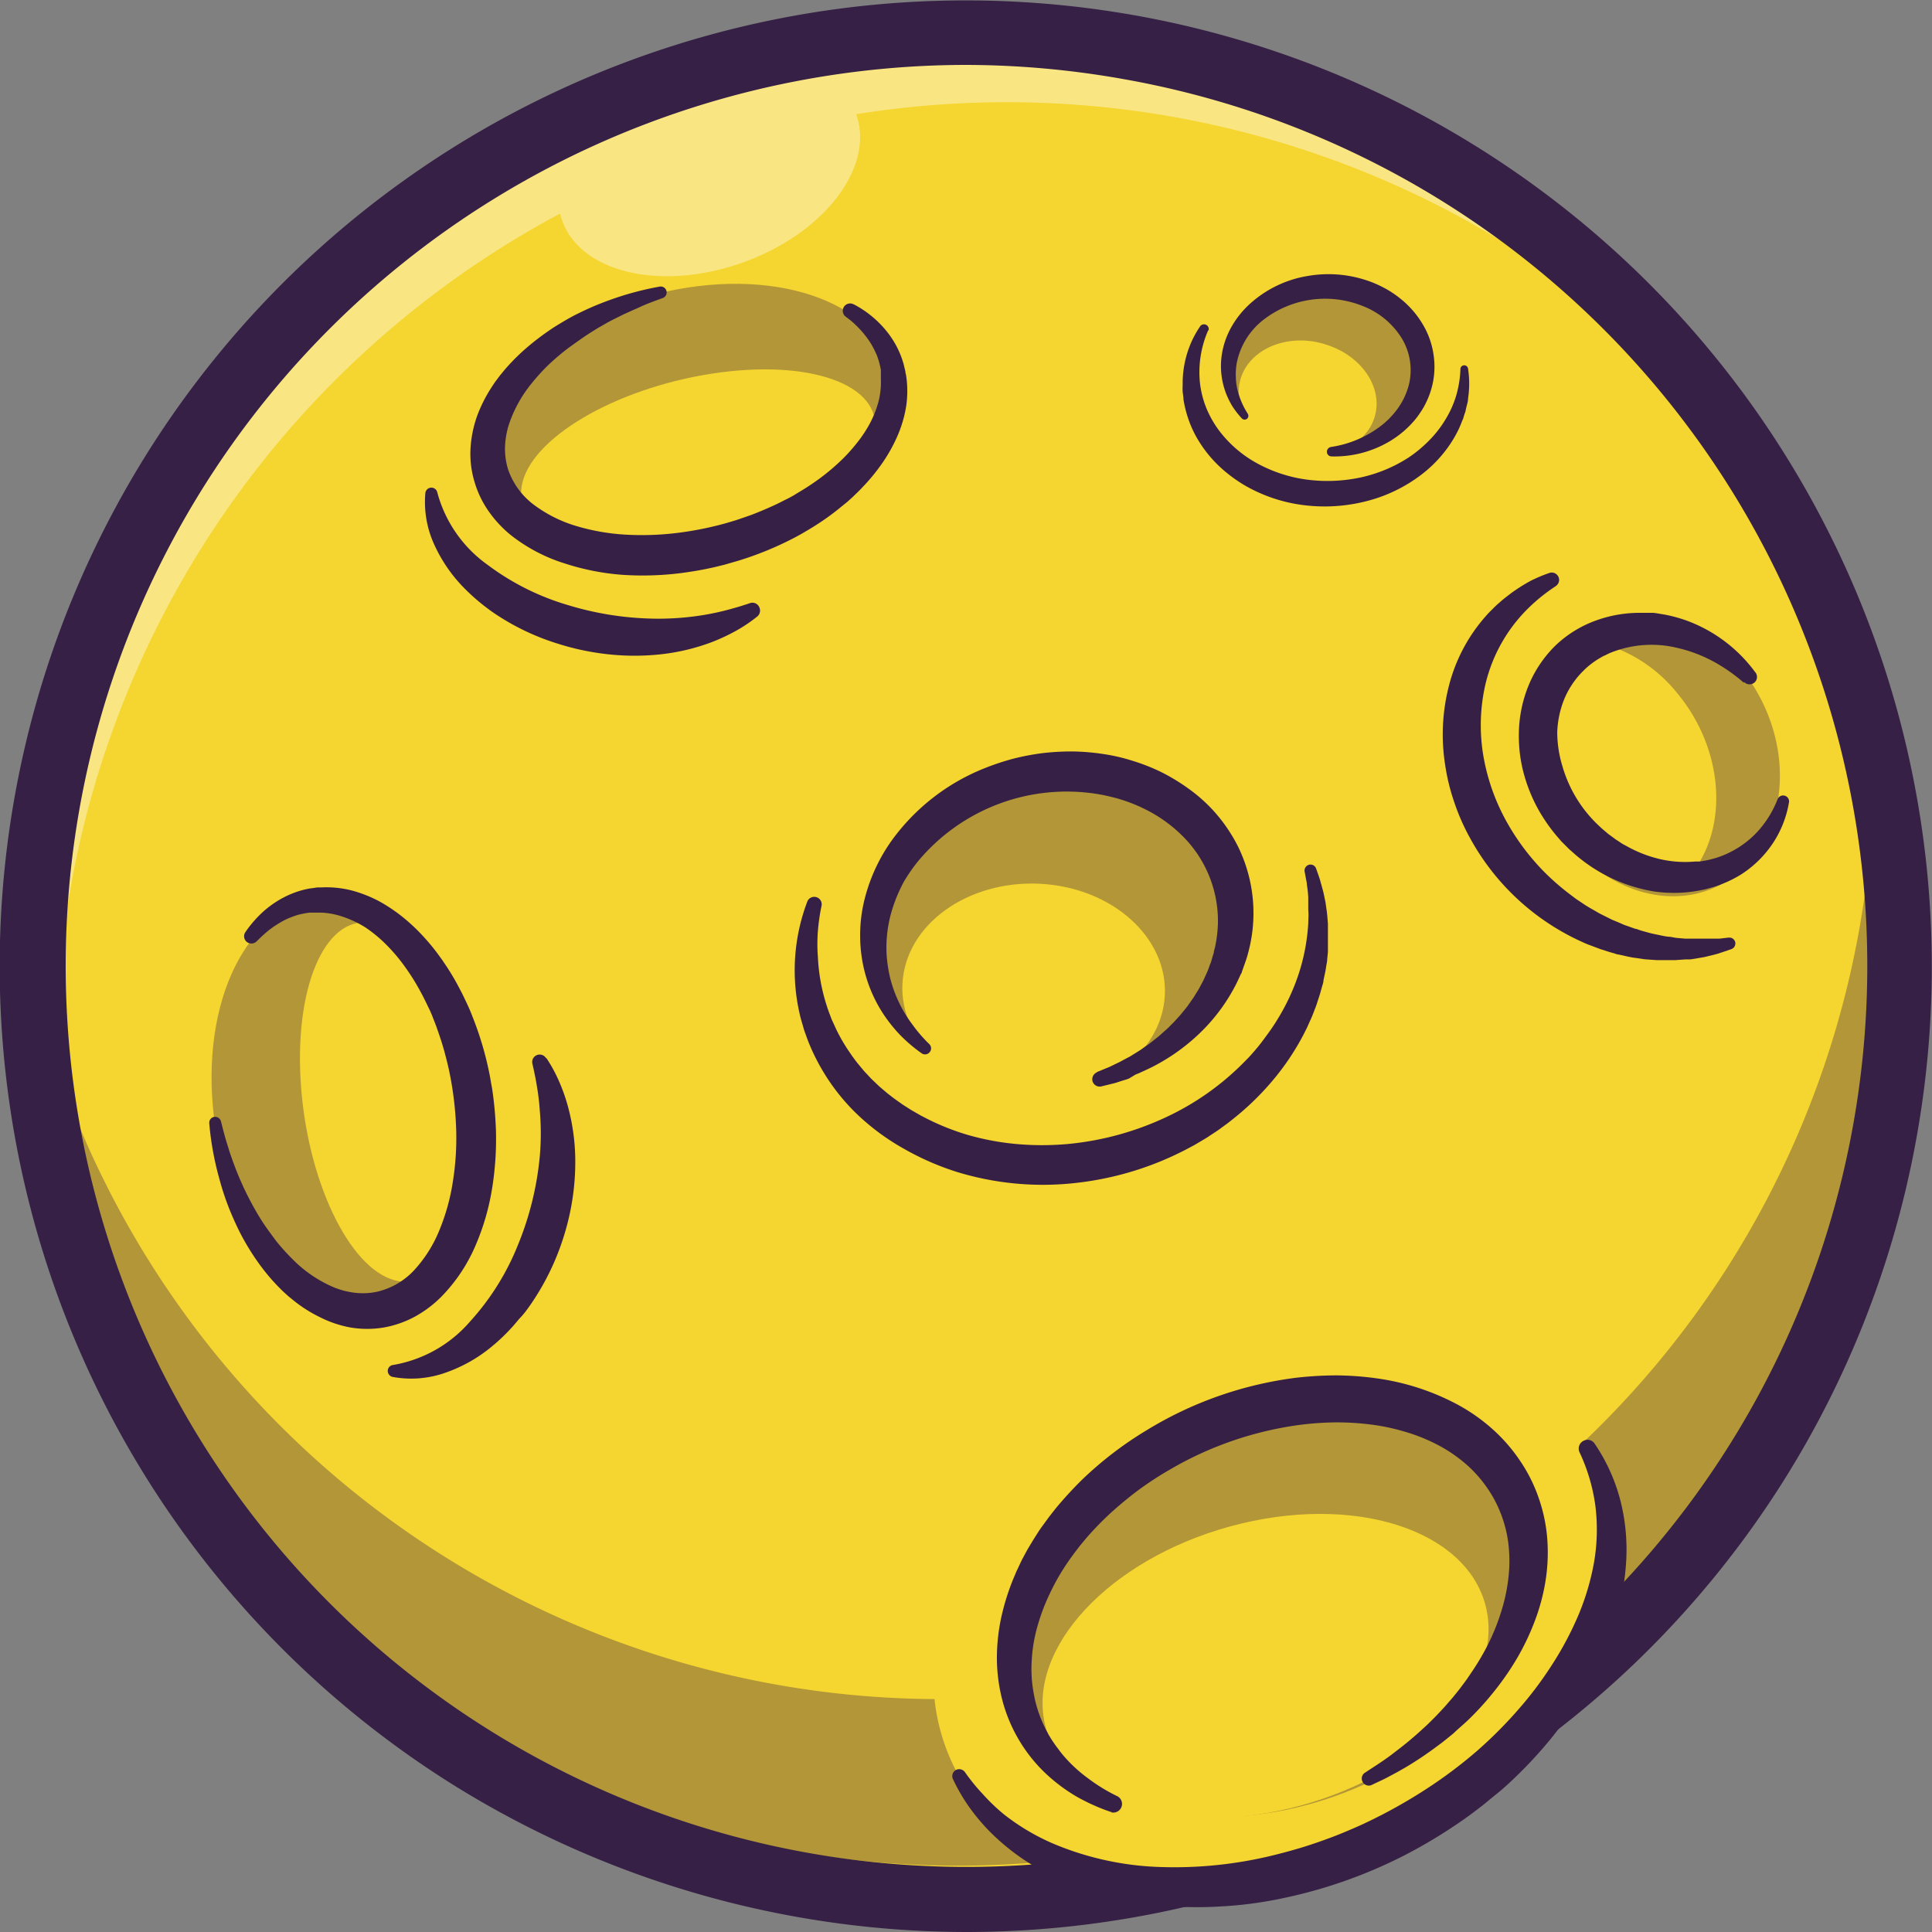 <svg id="Capa_1" data-name="Capa 1" xmlns="http://www.w3.org/2000/svg" viewBox="0 0 191.67 191.67"><rect x="0" y="0" width="191.67" height="191.67" fill="#808080" stroke="none"/><defs><style>.cls-1{fill:#f5d52f;}.cls-2{opacity:0.35;}.cls-3{fill:#362045;}.cls-4{opacity:0.4;}.cls-5{fill:#fff;}</style></defs><path class="cls-1" d="M148.42,171.89A92.63,92.63,0,0,1,7.77,126.07a90.8,90.8,0,0,1-2.94-10.54A92.62,92.62,0,0,1,39.12,22.46c1-.81,2.11-1.58,3.19-2.34A90.39,90.39,0,0,1,52,14.2,91.78,91.78,0,0,1,88.23,3.68c.8-.07,1.6-.11,2.4-.16a92.59,92.59,0,0,1,57.79,168.37Z"/><g class="cls-2"><path class="cls-3" d="M3,103.05c.34,3,.82,6,1.46,8.93A89.71,89.71,0,0,0,7.4,122.52,92.6,92.6,0,0,0,187.22,84.16c-.31-2.87-.74-5.73-1.33-8.58A92.61,92.61,0,0,1,5.7,106.06,90.25,90.25,0,0,1,2.76,95.52l-.18-.87a90.63,90.63,0,0,0,.71,11C3.18,104.8,3.08,103.93,3,103.05Z"/></g><g class="cls-4"><path class="cls-5" d="M170.36,41.73A92.49,92.49,0,0,0,90.63,3.52c-.8,0-1.6.09-2.41.16A91.78,91.78,0,0,0,52,14.2a90.39,90.39,0,0,0-9.69,5.92c-1.09.76-2.15,1.53-3.19,2.34A92.62,92.62,0,0,0,7.76,126.07c.28.79.57,1.57.86,2.35A94.49,94.49,0,0,1,55.56,21.19a6.34,6.34,0,0,0,.23.74c1.88,5.18,9.93,7,18,4.08s13-9.5,11.15-14.68v0A94.42,94.42,0,0,1,170.36,41.73Z"/></g><path class="cls-3" d="M95.93,191.67A96.49,96.49,0,0,1,44.85,177,95.8,95.8,0,0,1,40.93,17.3,95.85,95.85,0,0,1,177,146.82a95.82,95.82,0,0,1-81.06,44.85ZM95.64,6.44a89.39,89.39,0,0,0-73,140.6,89.36,89.36,0,0,0,161.24-35.62A89.35,89.35,0,0,0,111.42,7.84,89.69,89.69,0,0,0,95.64,6.44Z"/><g class="cls-2"><path class="cls-3" d="M67.73,54.75C56.58,56.08,47.89,51.25,48.31,44s9.81-14.28,21-15.62,19.84,3.5,19.41,10.79S78.88,53.41,67.73,54.75Z"/></g><path class="cls-1" d="M67.85,54.07C58.18,55.56,51,53,51.75,48.26S61,38.54,70.67,37.06s16.88,1.11,16.1,5.81S77.52,52.59,67.85,54.07Z"/><path class="cls-3" d="M84.7,30.19A10.37,10.37,0,0,1,88.07,33a9.53,9.53,0,0,1,.84,1.29,8.93,8.93,0,0,1,.61,1.42l.12.38.09.38.09.38c0,.13.05.26.07.38a10.26,10.26,0,0,1,0,3.13A12.34,12.34,0,0,1,89,43.33,15.73,15.73,0,0,1,87.49,46a18.76,18.76,0,0,1-1.88,2.29c-.33.36-.69.7-1,1l-.54.49-.57.46A24.36,24.36,0,0,1,81.1,52c-.41.27-.82.51-1.24.76s-.84.48-1.27.7a32.59,32.59,0,0,1-5.35,2.17l-1.39.4c-.47.11-.93.24-1.4.33-.94.21-1.9.36-2.85.49a30.55,30.55,0,0,1-5.82.18A24.32,24.32,0,0,1,56,55.89,16.6,16.6,0,0,1,50.57,53a11.79,11.79,0,0,1-2.17-2.39,10,10,0,0,1-1.38-3,9.54,9.54,0,0,1-.33-3.27,11.56,11.56,0,0,1,.66-3.12,14.35,14.35,0,0,1,1.38-2.74c.14-.21.27-.42.42-.63l.45-.6.47-.57c.16-.19.33-.37.49-.55a21.11,21.11,0,0,1,2.13-2A26.92,26.92,0,0,1,55,32.44c.81-.5,1.64-1,2.48-1.4a28.1,28.1,0,0,1,2.59-1.12,30.39,30.39,0,0,1,5.39-1.49.59.59,0,0,1,.31,1.13h0c-.84.31-1.68.6-2.5,1-.41.17-.81.36-1.21.54-.21.09-.4.19-.6.29l-.59.29-.59.31-.57.33-.29.16-.28.17-.56.35c-.74.47-1.46,1-2.15,1.49a24.36,24.36,0,0,0-2,1.69A20,20,0,0,0,52.77,38a12.87,12.87,0,0,0-2.32,4.23,8.21,8.21,0,0,0-.35,2.22,6.86,6.86,0,0,0,.31,2.13,7.37,7.37,0,0,0,2.53,3.48,13.45,13.45,0,0,0,4.21,2.12,21.4,21.4,0,0,0,4.89.86,28.69,28.69,0,0,0,5.07-.16,33.09,33.09,0,0,0,5-1c.42-.13.83-.24,1.23-.38s.81-.28,1.21-.42c.8-.31,1.59-.64,2.36-1,.39-.18.76-.38,1.15-.57s.75-.4,1.11-.63a24.94,24.94,0,0,0,2.12-1.39,21.51,21.51,0,0,0,1.94-1.61,16.12,16.12,0,0,0,1.69-1.82,12.7,12.7,0,0,0,1.35-2,10.32,10.32,0,0,0,.88-2.2,7.83,7.83,0,0,0,.24-2.31v-.29l0-.29c0-.09,0-.19,0-.29l-.06-.28a7.66,7.66,0,0,0-.33-1.13,9.66,9.66,0,0,0-.53-1.07,8.3,8.3,0,0,0-.7-1,9.06,9.06,0,0,0-.84-.92c-.3-.3-.63-.57-1-.84h0a.73.73,0,0,1,.82-1.21Z"/><path class="cls-3" d="M75.14,61.15A14.93,14.93,0,0,1,73,62.59a19.37,19.37,0,0,1-2.35,1.1,20.69,20.69,0,0,1-5.08,1.22,24.07,24.07,0,0,1-5.23,0,25.51,25.51,0,0,1-5.12-1.09,23.69,23.69,0,0,1-4.81-2.12c-.38-.22-.75-.45-1.12-.69s-.73-.5-1.08-.77a19.59,19.59,0,0,1-2-1.74,14.92,14.92,0,0,1-3.08-4.37,10.1,10.1,0,0,1-.93-5.22.6.6,0,0,1,1.18-.07h0a12.9,12.9,0,0,0,5,7.2,25,25,0,0,0,8,4,30.87,30.87,0,0,0,9,1.34A27.86,27.86,0,0,0,69.89,61c.76-.13,1.52-.29,2.27-.49s1.51-.42,2.26-.68h0a.74.74,0,0,1,.93.47A.75.75,0,0,1,75.14,61.15Z"/><g class="cls-2"><path class="cls-3" d="M47.2,111.78c.27,11.25-5.37,19.46-12.6,18.34S21.3,119,21,107.73s5.37-19.46,12.6-18.34S46.94,100.53,47.2,111.78Z"/></g><path class="cls-1" d="M46.5,111.55c.56,9.77-2.72,16.69-7.33,15.47s-8.79-10.12-9.35-19.89,2.72-16.7,7.32-15.48S45.94,101.78,46.5,111.55Z"/><path class="cls-3" d="M24.32,92.51a11.51,11.51,0,0,1,1.94-2.2,10.77,10.77,0,0,1,1.21-.89,9.75,9.75,0,0,1,1.36-.71,9.14,9.14,0,0,1,1.48-.48l.38-.08.39-.05.39-.06.39,0a10.1,10.1,0,0,1,3.1.32,12.72,12.72,0,0,1,2.85,1.16,16.55,16.55,0,0,1,2.47,1.73,18.94,18.94,0,0,1,2.11,2.09c.33.37.63.75.93,1.14l.43.59c.15.2.28.41.42.61a24.29,24.29,0,0,1,1.48,2.51c.23.42.43.86.64,1.3s.4.88.57,1.33a32.56,32.56,0,0,1,1.66,5.53c.1.47.18,1,.26,1.42s.15,1,.2,1.43c.12,1,.18,1.92.22,2.89a30.68,30.68,0,0,1-.38,5.81,23.75,23.75,0,0,1-1.65,5.68,16.55,16.55,0,0,1-3.41,5.09,11.56,11.56,0,0,1-2.58,1.94,10.28,10.28,0,0,1-3.11,1.09,10,10,0,0,1-3.28,0,11,11,0,0,1-3-1,13.75,13.75,0,0,1-2.6-1.63l-.59-.48-.55-.5-.53-.53-.5-.54a21.55,21.55,0,0,1-1.78-2.31,24.77,24.77,0,0,1-1.46-2.48c-.42-.85-.81-1.72-1.15-2.6a26.32,26.32,0,0,1-.87-2.69,29.78,29.78,0,0,1-1-5.5.59.59,0,0,1,.53-.64.61.61,0,0,1,.63.44h0c.22.87.44,1.74.72,2.58.12.43.27.85.42,1.27.07.21.15.41.23.62s.15.41.24.62l.25.61.27.6.13.3.15.3c.09.2.19.39.29.59.4.78.82,1.54,1.28,2.27s1,1.44,1.49,2.11a22,22,0,0,0,1.7,1.88,12.71,12.71,0,0,0,4,2.71,7.87,7.87,0,0,0,2.18.56,6.68,6.68,0,0,0,2.14-.11A7.25,7.25,0,0,0,41.1,126a13.13,13.13,0,0,0,2.51-4,20.82,20.82,0,0,0,1.32-4.79,27.53,27.53,0,0,0,.33-5.06,33.55,33.55,0,0,0-.54-5.1c-.08-.42-.16-.84-.26-1.26s-.2-.83-.31-1.24c-.22-.83-.48-1.64-.77-2.44-.13-.41-.3-.8-.45-1.2s-.33-.78-.52-1.16c-.36-.77-.76-1.52-1.19-2.25a23,23,0,0,0-1.41-2.08,17.26,17.26,0,0,0-1.65-1.86,13.83,13.83,0,0,0-1.89-1.54A10.26,10.26,0,0,0,34.16,91a7.71,7.71,0,0,0-2.27-.46H31l-.29,0a9,9,0,0,0-1.15.22,10.73,10.73,0,0,0-1.12.42,9.49,9.49,0,0,0-1.07.61,7.9,7.9,0,0,0-1,.75c-.32.27-.63.57-.93.87v0a.74.74,0,0,1-1,0A.73.73,0,0,1,24.32,92.51Z"/><path class="cls-3" d="M54.23,105a15.08,15.08,0,0,1,1.23,2.27,17.84,17.84,0,0,1,.87,2.45,21,21,0,0,1,.74,5.17,24.59,24.59,0,0,1-.48,5.21,25.66,25.66,0,0,1-1.56,5,25.11,25.11,0,0,1-2.57,4.58c-.26.36-.52.71-.8,1s-.57.68-.87,1a18.55,18.55,0,0,1-1.92,1.84,14.77,14.77,0,0,1-4.64,2.65,10.14,10.14,0,0,1-5.28.43.61.61,0,0,1-.47-.71.59.59,0,0,1,.5-.47h0a12.93,12.93,0,0,0,7.64-4.3,25.14,25.14,0,0,0,4.76-7.6,30.62,30.62,0,0,0,2.17-8.79,25.82,25.82,0,0,0,0-4.57,22.85,22.85,0,0,0-.27-2.3c-.12-.77-.28-1.54-.46-2.32h0a.74.74,0,0,1,1.34-.58Z"/><g class="cls-2"><path class="cls-3" d="M100.38,78.06c9.19-2.66,18.55,1.53,20.89,9.36s-3.22,16.33-12.42,19S90.3,104.89,88,97.06,91.18,80.73,100.38,78.06Z"/></g><path class="cls-1" d="M103.81,87.72c7.16.65,12.4,5.85,11.7,11.62s-7.07,9.93-14.23,9.28S88.88,102.78,89.58,97,96.65,87.08,103.81,87.72Z"/><path class="cls-3" d="M108.84,106.35l.61-.25.61-.25.6-.29c.19-.09.39-.18.58-.29l.58-.31.29-.15.27-.17c.37-.23.75-.45,1.09-.71l.53-.37.51-.4.25-.2a2.43,2.43,0,0,0,.25-.2l.48-.43.24-.21.23-.22.45-.45c.15-.15.29-.32.43-.47s.29-.31.42-.48l.4-.49c.06-.08.13-.16.19-.25l.18-.26.36-.51c.12-.18.22-.36.33-.53.23-.35.41-.72.61-1.09.1-.18.17-.37.26-.56s.17-.37.25-.56l.21-.58a2.49,2.49,0,0,0,.11-.29l.08-.29.18-.58c0-.2.1-.4.13-.59a12.88,12.88,0,0,0,.28-2.39A11.89,11.89,0,0,0,117.38,83a14.15,14.15,0,0,0-3.88-2.77,15.88,15.88,0,0,0-2.26-.9l-.29-.09-.29-.08-.6-.15-.59-.13-.61-.11a19.2,19.2,0,0,0-17.78,6.67,16.78,16.78,0,0,0-1.39,2,15.2,15.2,0,0,0-1,2.25,12.92,12.92,0,0,0-.74,4.86,14,14,0,0,0,.36,2.47,12.65,12.65,0,0,0,.85,2.37,12.34,12.34,0,0,0,1.32,2.2,14.46,14.46,0,0,0,1.72,2h0a.59.59,0,0,1,0,.83.59.59,0,0,1-.76.08,15.42,15.42,0,0,1-2.18-1.86,14.91,14.91,0,0,1-1.79-2.3,14,14,0,0,1-2-5.53,14.76,14.76,0,0,1,.41-6,17.26,17.26,0,0,1,2.56-5.39,20.89,20.89,0,0,1,9.3-7.23,25.14,25.14,0,0,1,2.82-.93,24.38,24.38,0,0,1,2.93-.55,24.85,24.85,0,0,1,3-.16,23.05,23.05,0,0,1,3,.26,18.46,18.46,0,0,1,2.94.69,19,19,0,0,1,2.82,1.12,19.45,19.45,0,0,1,2.62,1.59,15.92,15.92,0,0,1,2.31,2,15.67,15.67,0,0,1,1.9,2.46,14.17,14.17,0,0,1,1.37,2.79,15,15,0,0,1,.36,9.13c-.06.25-.14.49-.22.73l-.25.71-.13.36c0,.12-.11.23-.15.34l-.32.69a18.11,18.11,0,0,1-3.45,4.82,19.61,19.61,0,0,1-4.67,3.45c-.42.23-.87.43-1.3.63l-.33.15-.33.13L112,107c-.22.09-.45.15-.68.22l-.68.22-1.38.34a.74.74,0,0,1-.88-.54.75.75,0,0,1,.43-.85Z"/><path class="cls-3" d="M81.51,89.83a20.35,20.35,0,0,0-.37,2.55,16.6,16.6,0,0,0,0,2.54,18.44,18.44,0,0,0,.9,4.92c.12.4.28.78.42,1.17.07.19.17.38.25.56l.26.57a17.32,17.32,0,0,0,1.23,2.13l.35.51.36.49.19.24.2.24.39.47c.13.15.28.3.42.45s.27.3.42.44l.45.43.22.21.23.2.47.4c.15.13.32.26.48.38.32.26.66.49,1,.73.16.12.34.23.51.34l.52.33.54.31c.18.1.35.21.54.3A24,24,0,0,0,96,112.59a25.92,25.92,0,0,0,4.88.91,28.56,28.56,0,0,0,5,0,29.41,29.41,0,0,0,9.64-2.59,26.67,26.67,0,0,0,8.14-5.78l.22-.22.21-.23.41-.47c.28-.32.54-.65.8-1,.5-.67,1-1.35,1.43-2.07a21.17,21.17,0,0,0,2.12-4.55,19.86,19.86,0,0,0,.94-5c0-.42.05-.85,0-1.28l0-.64,0-.64a11.13,11.13,0,0,0-.14-1.28c0-.22-.07-.43-.1-.64l-.12-.64v0a.6.6,0,0,1,.48-.69.59.59,0,0,1,.66.39c.15.44.32.87.44,1.32s.26.89.35,1.35l.14.68.1.7c.07.46.1.93.14,1.4,0,.23,0,.47,0,.7s0,.47,0,.71l0,.71,0,.35,0,.35-.07.71c0,.23-.06.47-.1.7-.06.47-.17.93-.27,1.4,0,.23-.1.46-.16.69l-.19.68-.22.68c-.07.22-.14.45-.23.67-.17.44-.33.89-.54,1.32l-.29.65-.32.64a25,25,0,0,1-3.18,4.72,27.37,27.37,0,0,1-4.12,3.93c-.18.15-.37.29-.57.43l-.57.42c-.39.27-.79.52-1.19.79l-1.23.73c-.42.22-.83.45-1.26.66a30.81,30.81,0,0,1-5.3,2.07,31.45,31.45,0,0,1-5.6,1.07,29.08,29.08,0,0,1-11.35-1.12,26.89,26.89,0,0,1-5.28-2.3A23,23,0,0,1,85,110.51a20.4,20.4,0,0,1-3.55-4.57,20.2,20.2,0,0,1-1.26-2.61c-.09-.23-.17-.46-.25-.68s-.17-.45-.23-.69c-.13-.46-.28-.92-.38-1.39a19.22,19.22,0,0,1,.77-11.15.74.74,0,0,1,1.41.41Z"/><g class="cls-2"><path class="cls-3" d="M130.94,28.8c5.07-.31,9.43,2.94,9.74,7.26s-3.56,8.09-8.63,8.4-9.44-2.93-9.74-7.26S125.87,29.12,130.94,28.8Z"/></g><path class="cls-1" d="M131.6,34.2c3.63,1.16,5.74,4.46,4.71,7.37s-4.81,4.33-8.44,3.16-5.75-4.46-4.72-7.37S128,33,131.6,34.2Z"/><path class="cls-3" d="M132,44.35a10.77,10.77,0,0,0,5-2.1c.17-.14.35-.27.5-.42l.24-.22.23-.24a8.63,8.63,0,0,0,.81-1c.11-.18.23-.35.33-.54l.15-.28.13-.28a7.35,7.35,0,0,0,.4-1.17,6.1,6.1,0,0,0-.8-4.66,7.91,7.91,0,0,0-3.82-3.09,10,10,0,0,0-9.78,1.34,7.2,7.2,0,0,0-2.68,4.25,6.28,6.28,0,0,0-.11,1.3,6.48,6.48,0,0,0,.14,1.31,7.79,7.79,0,0,0,1.05,2.5h0a.38.38,0,0,1-.11.52.38.38,0,0,1-.48-.06,8.52,8.52,0,0,1-.94-1.21,8,8,0,0,1-.68-1.41,7.58,7.58,0,0,1-.43-3.14,8,8,0,0,1,.9-3.1,9.23,9.23,0,0,1,2-2.55,11.25,11.25,0,0,1,5.74-2.73,12,12,0,0,1,6.34.64,11.82,11.82,0,0,1,1.48.71,10.43,10.43,0,0,1,1.35.93,9.38,9.38,0,0,1,2.18,2.51,8.09,8.09,0,0,1,1.1,3.18,7.85,7.85,0,0,1-.27,3.34,8.21,8.21,0,0,1-.63,1.53c-.06.13-.14.24-.2.36l-.23.35a7.37,7.37,0,0,1-.48.66A9.82,9.82,0,0,1,138,43.7a10.71,10.71,0,0,1-5.91,1.58.46.46,0,0,1-.45-.48.47.47,0,0,1,.39-.45Z"/><path class="cls-3" d="M119.87,32.75a10.34,10.34,0,0,0-.83,5.19,9.54,9.54,0,0,0,.62,2.5,10.19,10.19,0,0,0,1.25,2.23A11.8,11.8,0,0,0,124.78,46a14.19,14.19,0,0,0,4.93,1.59,15.79,15.79,0,0,0,5.22-.21,14.42,14.42,0,0,0,4.83-2,12.91,12.91,0,0,0,2-1.66,10.89,10.89,0,0,0,1.62-2.07,10,10,0,0,0,1.09-2.42,10.86,10.86,0,0,0,.42-2.67h0a.38.38,0,0,1,.75,0,9.92,9.92,0,0,1,0,3c0,.25-.08.49-.14.74l-.09.37c0,.12-.06.24-.1.36l-.12.37c0,.12-.09.23-.13.35s-.19.47-.29.71A11.93,11.93,0,0,1,143.17,45a12.61,12.61,0,0,1-2.2,2.12,15.06,15.06,0,0,1-5.49,2.62,16.65,16.65,0,0,1-6.09.38,15.5,15.5,0,0,1-5.82-1.92,14.37,14.37,0,0,1-2.5-1.84,12.43,12.43,0,0,1-2-2.38,10.87,10.87,0,0,1-1.31-2.83,11.52,11.52,0,0,1-.35-1.52c0-.26-.06-.52-.08-.78s0-.51,0-.77a10.1,10.1,0,0,1,1-4.44,10.33,10.33,0,0,1,.75-1.29.47.47,0,0,1,.81.45Z"/><path class="cls-3" d="M154.33,58.16a17.58,17.58,0,0,0-2.64,2.11,15.58,15.58,0,0,0-4.5,8.48,18.11,18.11,0,0,0,0,6.4,20.6,20.6,0,0,0,2.13,6.1,23.1,23.1,0,0,0,3.88,5.25,24.23,24.23,0,0,0,2.48,2.17l.66.5.69.46c.45.32.94.57,1.41.85.24.15.49.26.74.39l.74.37.77.32.38.17c.13.06.26.09.39.14l.79.28c.13,0,.27.08.4.12l.4.12.4.11.41.11.82.17a7.58,7.58,0,0,0,.83.15c.27,0,.55.09.83.12l.84.07.43,0h1.28l.85,0h.43l.43,0,.86-.1h.05a.59.59,0,0,1,.65.52.6.6,0,0,1-.39.62l-.88.3-.45.15-.45.12-.91.22-.93.16-.46.07-.47,0-1,.07c-.31,0-.63,0-.94,0s-.64,0-.95,0l-1-.07a3.55,3.55,0,0,1-.47-.06l-.47-.07L162,95l-.47-.09-.93-.21c-.15,0-.31-.07-.46-.12l-.46-.13-.91-.29-.9-.34a8.53,8.53,0,0,1-.88-.36,23.84,23.84,0,0,1-11.14-10.3,21.38,21.38,0,0,1-1.57-3.56,20.54,20.54,0,0,1-.92-3.79,19.32,19.32,0,0,1,.39-7.79,16.58,16.58,0,0,1,3.64-6.88,8.82,8.82,0,0,1,.67-.7,8.69,8.69,0,0,1,.7-.66c.24-.22.49-.42.75-.62s.5-.39.77-.57a16,16,0,0,1,1.64-1,14.58,14.58,0,0,1,1.74-.73.73.73,0,0,1,.64,1.31Z"/><g class="cls-2"><path class="cls-3" d="M174.8,69.56c3.53,7.1,1.65,15.27-4.2,18.26s-13.46-.34-17-7.43S152,65.12,157.8,62.13,171.26,62.47,174.8,69.56Z"/></g><path class="cls-1" d="M167.81,86.69c-4.07,1.15-9-.5-12.37-4.6-4.53-5.45-4.66-13.17-.31-17.23a9,9,0,0,1,2-1.42,14.64,14.64,0,0,1,9.31,5.38C171,74.35,171.52,82,167.81,86.69Z"/><path class="cls-3" d="M173,67.73a16.87,16.87,0,0,0-3.1-2.15,14.19,14.19,0,0,0-3.44-1.29,10.85,10.85,0,0,0-6.83.53l-.38.19-.19.08-.19.11a8,8,0,0,0-.69.43c-.23.16-.45.33-.65.5s-.41.38-.6.57a8.57,8.57,0,0,0-1.77,2.72,9.74,9.74,0,0,0-.67,3.22A11.69,11.69,0,0,0,155,76a13,13,0,0,0,3.58,5.88l.32.3.34.29.33.28.36.26.35.26.37.24c.12.08.24.17.37.24l.39.21a12.54,12.54,0,0,0,3.27,1.27,11.1,11.1,0,0,0,3.49.24l.44,0,.43-.07a8.23,8.23,0,0,0,.86-.19,8.87,8.87,0,0,0,1.65-.62,9.41,9.41,0,0,0,2.86-2.14,10.27,10.27,0,0,0,1.94-3.16h0a.59.59,0,0,1,.77-.33.58.58,0,0,1,.36.64,10.4,10.4,0,0,1-1.56,4,10.73,10.73,0,0,1-3.14,3.12,11.24,11.24,0,0,1-2,1,7.91,7.91,0,0,1-1.07.36l-.55.15-.55.11a13.66,13.66,0,0,1-4.51.1,15.86,15.86,0,0,1-8-3.82l-.42-.37-.4-.4-.4-.4-.37-.43a16.06,16.06,0,0,1-1.35-1.81,14.92,14.92,0,0,1-1.1-2,15.8,15.8,0,0,1-.8-2.15,14.16,14.16,0,0,1-.47-2.26,14.91,14.91,0,0,1-.1-2.32,13,13,0,0,1,1-4.58A11.88,11.88,0,0,1,154.36,64a11.39,11.39,0,0,1,4-2.45,12.64,12.64,0,0,1,4.53-.75c.19,0,.38,0,.56,0l.57,0a5.39,5.39,0,0,1,.56.08l.55.09a14.52,14.52,0,0,1,2.15.58,14.72,14.72,0,0,1,6.83,5.11.73.73,0,0,1-1.07,1Z"/><path class="cls-1" d="M146.83,134.78a20.89,20.89,0,0,1,10.63,8.87c4.22,7.34,2.67,16.1-2.82,24.24a43.77,43.77,0,0,1-15.8,13.84c-17.15,9.1-36.73,6.61-43.72-5.55a20,20,0,0,1-1.81-15c2.18-8.86,9.65-17.35,20.43-23.07"/><path class="cls-3" d="M158.2,143.22a18,18,0,0,1,2.58,5.74,19.73,19.73,0,0,1,.52,6.36,24.84,24.84,0,0,1-1.29,6.23,29,29,0,0,1-1.17,2.94c-.44,1-.91,1.9-1.43,2.81a38.09,38.09,0,0,1-3.55,5.19,43.21,43.21,0,0,1-4.31,4.56c-.38.35-.78.69-1.17,1s-.81.67-1.22,1c-.82.64-1.66,1.27-2.52,1.85a50.8,50.8,0,0,1-5.36,3.19,47.89,47.89,0,0,1-11.74,4.17c-1,.22-2,.4-3.07.55s-2.08.25-3.12.31a39.65,39.65,0,0,1-6.26-.08c-1-.1-2.08-.26-3.12-.45a29.57,29.57,0,0,1-3.06-.73,27.68,27.68,0,0,1-5.81-2.43,22.23,22.23,0,0,1-5-3.82,20.06,20.06,0,0,1-2-2.41,18.19,18.19,0,0,1-1.56-2.7.69.69,0,0,1,.33-.92.7.7,0,0,1,.86.23h0a19.27,19.27,0,0,0,1.8,2.21A18.85,18.85,0,0,0,99.6,180a21.94,21.94,0,0,0,4.81,2.87,29.7,29.7,0,0,0,10.94,2.36A41.2,41.2,0,0,0,126.56,184c.92-.23,1.83-.48,2.74-.76s1.79-.59,2.68-.92,1.76-.7,2.63-1.08,1.71-.8,2.55-1.23a51,51,0,0,0,4.89-2.89,45.63,45.63,0,0,0,4.5-3.43,42.93,42.93,0,0,0,4-4,36.84,36.84,0,0,0,3.39-4.48,32.25,32.25,0,0,0,2.64-4.95,24.72,24.72,0,0,0,1.57-5.31,19.19,19.19,0,0,0,.13-5.51,18.18,18.18,0,0,0-1.58-5.37h0a.86.86,0,0,1,.42-1.14A.84.84,0,0,1,158.2,143.22Z"/><g class="cls-2"><path class="cls-3" d="M121.21,141c14-4.49,27.68.29,30.47,10.66s-6.32,22.43-20.36,26.91-27.68-.29-30.47-10.66S107.17,145.45,121.21,141Z"/></g><path class="cls-1" d="M123.18,151.14c12.14-2.9,23,1.07,24.36,8.88s-7.47,16.49-19.61,19.39-23.05-1.07-24.37-8.87S111,154.05,123.18,151.14Z"/><path class="cls-3" d="M110.31,179.79a16.89,16.89,0,0,1-1.83-.71c-.31-.13-.6-.28-.9-.43s-.58-.3-.87-.47a17,17,0,0,1-3.19-2.45,15.4,15.4,0,0,1-4.08-7.06,16.8,16.8,0,0,1-.54-4.11,19.32,19.32,0,0,1,.43-4.09,23.44,23.44,0,0,1,1.22-3.89l.2-.47a3.82,3.82,0,0,1,.21-.46c.14-.31.28-.61.43-.92l.48-.89c.16-.29.34-.57.51-.86s.36-.57.54-.86.37-.56.57-.83l.59-.81.62-.79a37.62,37.62,0,0,1,2.7-2.94,36,36,0,0,1,6.31-4.83,37.33,37.33,0,0,1,14.91-5.24,35.8,35.8,0,0,1,4-.23,30.38,30.38,0,0,1,4,.3,23.85,23.85,0,0,1,7.82,2.51,18,18,0,0,1,3.47,2.38,16.55,16.55,0,0,1,2.83,3.19,15.49,15.49,0,0,1,1.92,3.81,16,16,0,0,1,.85,4.15,18,18,0,0,1-.2,4.16,20.2,20.2,0,0,1-1.07,3.93,24.56,24.56,0,0,1-1.73,3.62,27.14,27.14,0,0,1-2.24,3.25,29,29,0,0,1-2.63,2.9c-.47.45-1,.88-1.44,1.31l-.75.61-.38.3-.39.29a35.61,35.61,0,0,1-3.19,2.15l-.84.48-.84.45c-.56.31-1.15.56-1.72.84a.69.69,0,0,1-.92-.33.68.68,0,0,1,.24-.88l0,0c1-.66,2.06-1.32,3-2.07a34.77,34.77,0,0,0,2.79-2.33l.34-.31.32-.31.64-.64c.41-.44.83-.87,1.21-1.33l.3-.34c.1-.11.19-.23.28-.34s.38-.46.56-.7l.53-.71c.18-.24.34-.49.51-.74a25.13,25.13,0,0,0,1.78-3,22,22,0,0,0,1.28-3.22,17.7,17.7,0,0,0,.7-3.32,14.64,14.64,0,0,0,0-3.31,12.22,12.22,0,0,0-.79-3.12,12.07,12.07,0,0,0-1.55-2.79,12.44,12.44,0,0,0-2.21-2.32,14.64,14.64,0,0,0-2.73-1.76,17.51,17.51,0,0,0-3.09-1.2,20.7,20.7,0,0,0-3.31-.69,27.91,27.91,0,0,0-3.42-.21,30.59,30.59,0,0,0-3.45.23A34.56,34.56,0,0,0,116,145.83a33.61,33.61,0,0,0-2.94,1.91c-.94.69-1.84,1.44-2.71,2.21a31.72,31.72,0,0,0-2.44,2.48,28.22,28.22,0,0,0-2.11,2.75,21.93,21.93,0,0,0-1.69,3,19.7,19.7,0,0,0-1.19,3.18,15.08,15.08,0,0,0-.56,3.31,13.11,13.11,0,0,0,.19,3.31,12.33,12.33,0,0,0,1,3.17l.18.38.2.37a2.71,2.71,0,0,0,.21.37c.07.12.14.24.22.36s.31.47.48.69.34.46.52.68a14.12,14.12,0,0,0,2.51,2.37,17.39,17.39,0,0,0,3,1.84l0,0a.86.86,0,0,1-.65,1.58Z"/></svg>
